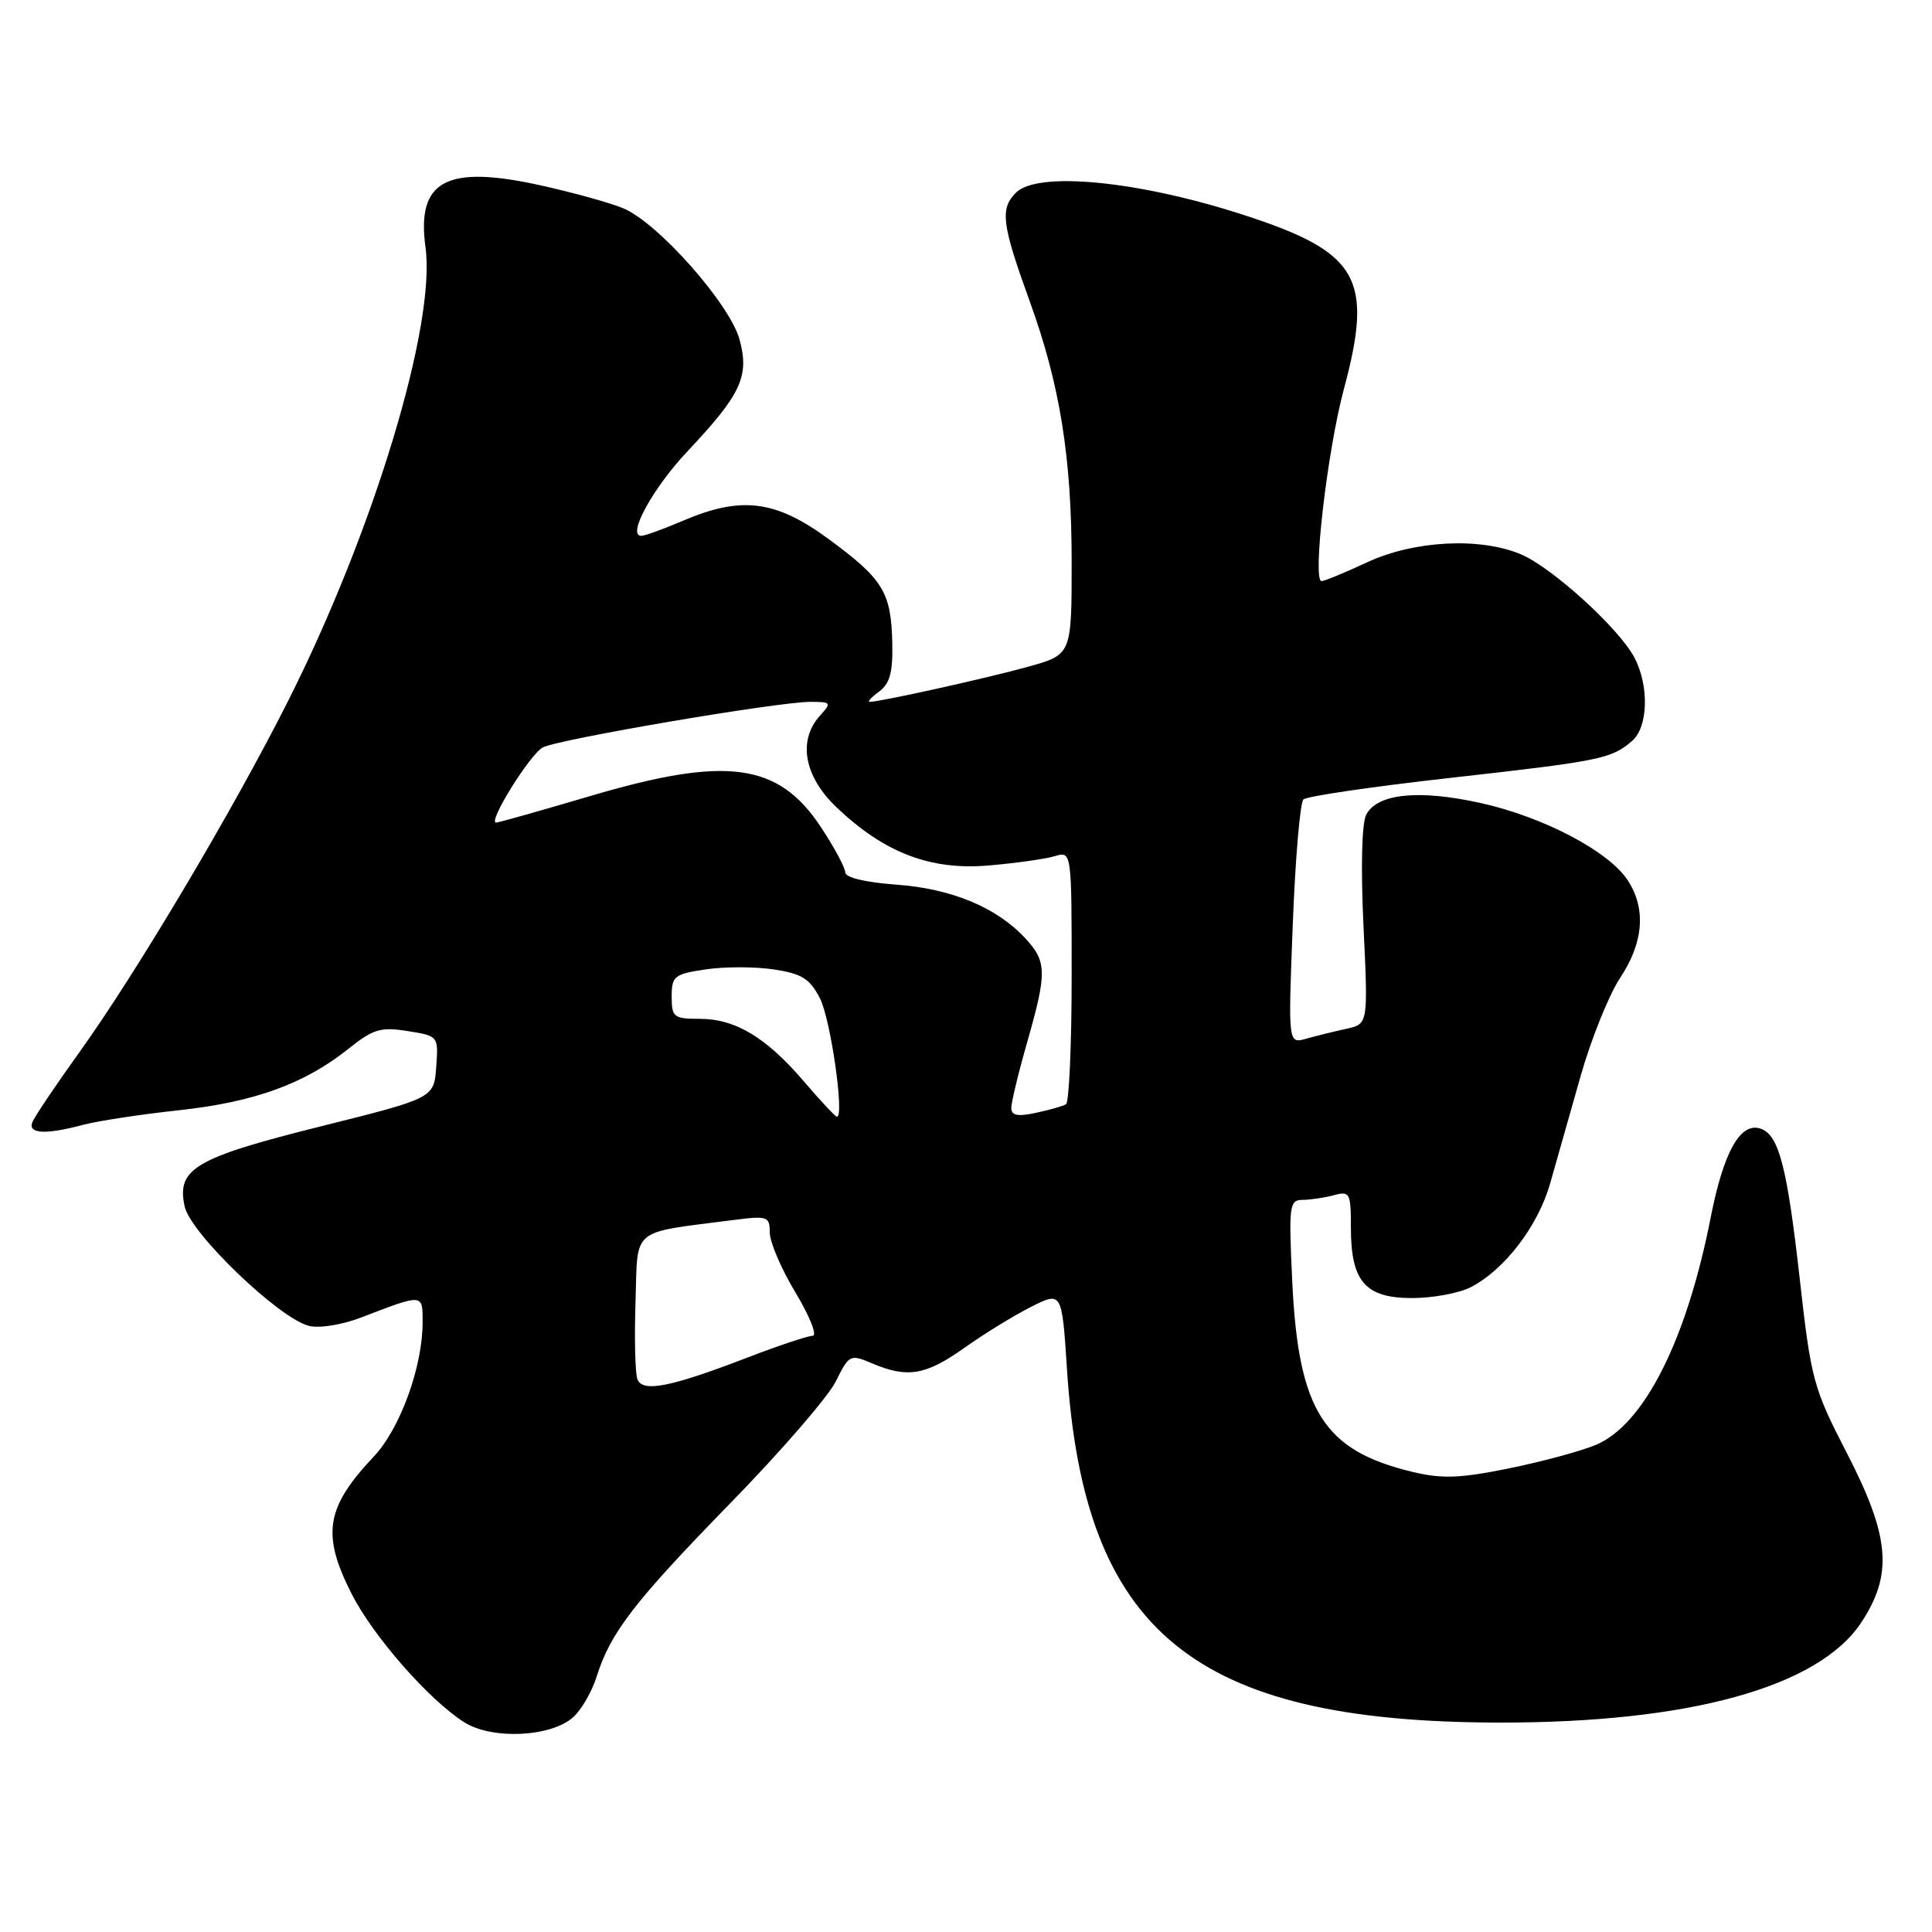 <?xml version="1.0" encoding="UTF-8" standalone="no"?>
<!DOCTYPE svg PUBLIC "-//W3C//DTD SVG 1.1//EN" "http://www.w3.org/Graphics/SVG/1.1/DTD/svg11.dtd" >
<svg xmlns="http://www.w3.org/2000/svg" xmlns:xlink="http://www.w3.org/1999/xlink" version="1.1" viewBox="0 0 256 256">
 <g >
 <path fill="currentColor"
d=" M 75.97 227.52 C 77.05 226.55 78.44 224.13 79.07 222.13 C 80.90 216.31 84.02 212.26 96.85 199.10 C 103.50 192.29 109.75 185.06 110.75 183.04 C 112.51 179.49 112.65 179.42 115.53 180.64 C 120.22 182.64 122.66 182.24 127.75 178.62 C 130.36 176.76 134.35 174.31 136.61 173.17 C 140.71 171.11 140.71 171.11 141.38 181.43 C 143.63 216.26 158.15 228.16 198.50 228.25 C 223.75 228.31 240.95 223.57 246.62 215.00 C 250.86 208.59 250.43 203.60 244.70 192.50 C 240.28 183.94 239.97 182.81 238.48 169.50 C 236.82 154.74 235.73 150.49 233.39 149.59 C 230.67 148.55 228.41 152.49 226.68 161.30 C 223.48 177.62 217.83 188.79 211.45 191.46 C 209.45 192.29 204.24 193.70 199.88 194.58 C 193.45 195.89 191.06 195.97 187.15 195.03 C 175.38 192.21 172.04 186.92 171.23 169.81 C 170.75 159.70 170.84 159.00 172.61 158.99 C 173.65 158.98 175.51 158.70 176.75 158.37 C 178.86 157.80 179.00 158.07 179.00 162.66 C 179.00 169.81 180.90 172.00 187.11 172.00 C 189.85 172.00 193.36 171.35 194.90 170.55 C 199.39 168.23 203.83 162.41 205.42 156.75 C 206.24 153.86 208.05 147.47 209.45 142.55 C 210.85 137.63 213.21 131.78 214.69 129.55 C 217.79 124.88 218.14 120.39 215.68 116.64 C 213.17 112.80 204.54 108.26 196.22 106.41 C 188.04 104.59 182.53 105.14 181.04 107.93 C 180.44 109.04 180.30 114.87 180.67 122.73 C 181.29 135.69 181.29 135.69 178.40 136.32 C 176.80 136.67 174.41 137.26 173.09 137.63 C 170.68 138.32 170.68 138.32 171.30 122.50 C 171.63 113.80 172.27 106.35 172.71 105.93 C 173.14 105.51 181.92 104.22 192.21 103.07 C 212.08 100.84 213.51 100.55 216.25 98.19 C 218.38 96.36 218.55 90.96 216.59 87.17 C 214.60 83.33 205.63 75.16 201.51 73.44 C 196.06 71.16 187.36 71.62 181.15 74.51 C 178.21 75.88 175.49 77.00 175.11 77.00 C 173.87 77.00 175.88 59.70 178.07 51.56 C 182.03 36.82 180.05 33.41 164.67 28.44 C 150.79 23.95 137.48 22.66 134.62 25.53 C 132.48 27.67 132.73 29.68 136.47 40.00 C 140.45 50.99 142.00 60.63 142.00 74.46 C 142.00 86.74 142.00 86.74 136.25 88.34 C 130.86 89.84 116.63 93.00 115.24 93.00 C 114.90 93.00 115.46 92.39 116.48 91.64 C 117.91 90.59 118.32 89.09 118.23 85.18 C 118.08 78.47 117.03 76.75 109.83 71.45 C 102.78 66.26 98.23 65.69 90.50 69.00 C 87.93 70.10 85.44 71.00 84.97 71.00 C 83.03 71.00 86.50 64.67 91.14 59.75 C 98.21 52.24 99.31 49.87 98.00 45.01 C 96.73 40.30 87.20 29.53 82.59 27.60 C 80.89 26.89 76.00 25.53 71.72 24.58 C 59.15 21.78 55.17 23.90 56.38 32.76 C 57.79 43.04 49.53 70.33 38.19 92.85 C 30.91 107.31 18.07 128.92 10.49 139.47 C 7.34 143.86 4.54 148.02 4.28 148.72 C 3.69 150.25 6.11 150.36 11.00 149.05 C 12.93 148.53 18.66 147.66 23.74 147.11 C 33.74 146.02 40.37 143.61 46.21 138.94 C 49.45 136.35 50.46 136.05 54.01 136.62 C 58.09 137.27 58.10 137.28 57.80 141.39 C 57.50 145.50 57.50 145.50 42.54 149.24 C 25.81 153.42 23.37 154.86 24.47 159.87 C 25.25 163.43 36.95 174.67 40.92 175.68 C 42.30 176.04 45.32 175.55 47.92 174.55 C 56.13 171.40 56.00 171.39 56.00 175.20 C 56.00 181.10 53.03 189.29 49.53 193.00 C 43.16 199.76 42.59 203.29 46.58 211.17 C 49.43 216.79 56.83 225.24 61.50 228.20 C 65.19 230.55 73.04 230.18 75.97 227.52 Z  M 84.46 182.75 C 84.16 181.98 84.05 177.34 84.21 172.45 C 84.53 162.50 83.40 163.44 97.25 161.65 C 101.71 161.08 102.00 161.18 102.00 163.33 C 102.00 164.59 103.54 168.18 105.43 171.31 C 107.31 174.44 108.32 177.00 107.68 177.00 C 107.03 177.01 103.12 178.31 99.00 179.90 C 88.83 183.81 85.14 184.54 84.46 182.75 Z  M 106.57 143.35 C 101.56 137.48 97.46 135.01 92.75 135.00 C 89.27 135.00 89.00 134.79 89.00 132.06 C 89.00 129.34 89.34 129.07 93.50 128.45 C 95.97 128.08 100.03 128.08 102.51 128.45 C 106.23 129.01 107.30 129.67 108.64 132.27 C 110.06 135.01 111.93 148.06 110.89 147.97 C 110.67 147.95 108.73 145.87 106.57 143.35 Z  M 134.00 146.81 C 134.00 146.07 134.96 142.09 136.14 137.98 C 138.75 128.81 138.72 127.40 135.80 124.27 C 132.01 120.21 126.04 117.74 118.75 117.22 C 114.70 116.92 112.00 116.28 112.00 115.60 C 112.00 114.98 110.54 112.26 108.75 109.56 C 103.12 101.05 96.24 100.14 78.14 105.50 C 71.64 107.42 66.05 109.00 65.73 109.00 C 64.59 109.00 70.21 99.96 71.92 99.04 C 73.94 97.96 103.04 93.00 107.36 93.00 C 110.15 93.00 110.22 93.10 108.65 94.83 C 105.68 98.12 106.54 102.87 110.85 106.98 C 117.19 113.01 123.28 115.34 130.99 114.68 C 134.57 114.38 138.51 113.82 139.75 113.45 C 142.00 112.77 142.00 112.77 142.00 129.32 C 142.00 138.43 141.66 146.08 141.25 146.32 C 140.84 146.57 139.04 147.08 137.25 147.46 C 134.84 147.98 134.00 147.81 134.00 146.81 Z "/>
</g>
</svg>